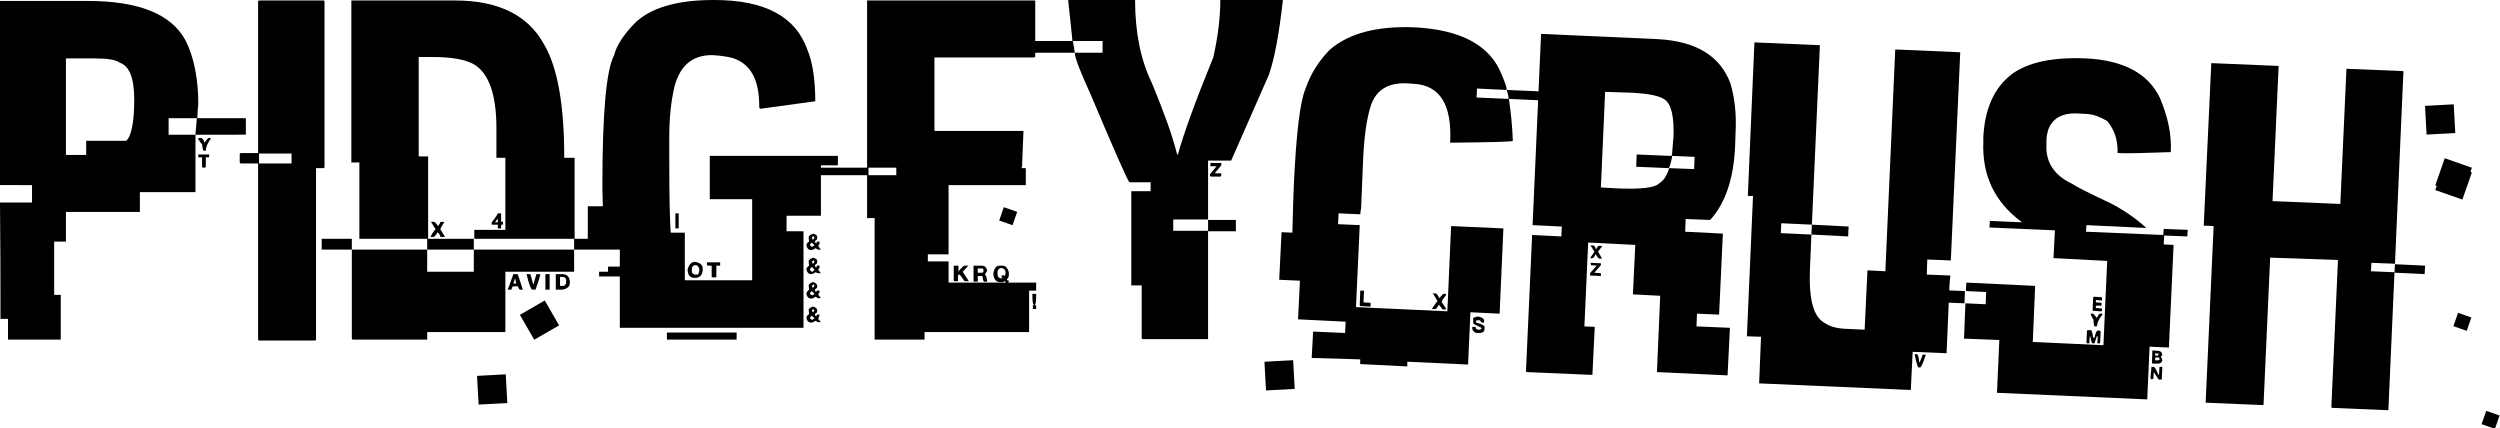 <?xml version="1.0" encoding="utf-8"?>
<svg class="logo" version="1.1" id="Layer_1" xmlns="http://www.w3.org/2000/svg" xmlns:xlink="http://www.w3.org/1999/xlink" x="0px" y="0px"
  viewBox="0 0 530.8 90.9" style="enable-background:new 0 0 530.8 90.9;" xml:space="preserve">
  <path d="M0,0.2h18.6c10.9,0,17.8,2.8,20.8,8.4c1.8,3.6,2.7,8.1,2.7,13.5c-0.1,1-0.2,2-0.2,3h10.3v3.5H41.5v-0.1
  c0.2-2.1,0.3-3.2,0.3-3.4h-6v3.5h5.7v12.2H29.7v4.2h-0.1C20.4,45,15.2,45,14,45v6.3h-2.5v11.3h1.4v9.5H1.7v-4.4H0.1v-3.7
  c0-4.3,0-11.3-0.1-21h6.8v-3.7H0V0.2z M14,12.4v20.5h4.3v-3h8.5c1.1-1,1.7-4,1.7-8.7c0-4.6-1-7.2-3.1-7.9c-0.8-0.6-2.5-0.9-5.3-0.9
  H14z M42.4,29.3h0.4c0.4,0.3,0.6,0.7,0.6,1l0.8-1h0.5v0.2c-0.6,0.9-1,1.7-1,2.5h-0.4c-0.2,0-0.3-0.5-0.4-1.4c-0.1,0-0.4-0.4-0.9-1.2
  L42.4,29.3z M42.2,32.8h2.2v0.6h-0.7v1.9c0,0.2-0.1,0.3-0.3,0.3h-0.3c-0.1,0-0.2-0.1-0.2-0.3v-1.9h-0.8V32.8z"/>
  <path d="M55.1,0.1h13.6c0.1,0,0.2,0.1,0.2,0.3v35c0,0.2-0.1,0.3-0.2,0.3h-1.6v36.3c0,0.2-0.1,0.3-0.3,0.3H55.1
  c-0.2,0-0.3-0.1-0.3-0.3V34.7h-3.6c-0.2,0-0.3-0.1-0.3-0.3v-1.6c0-0.2,0.1-0.3,0.3-0.3h3.6V0.3C54.9,0.1,55,0.1,55.1,0.1z M55,32.6
  v2.1h6.9v-2.1H55z"/>
  <path d="M68.2,50.7h6.5V53h16v4.7h9.9V53h21.3v4.7h-14.6v12.8H90.7v1.6H74.9c-0.1,0-0.2-0.1-0.2-0.3V53h-6.4V50.7z M74.7,0.1h21.9
  c9.2,0,15.5,3.1,18.9,9.3c2.9,4.9,4.3,12.9,4.3,24.1h2.2v17.2h-21.3v-1.9h6.6V33.5h-1.9v-6.3c0-7.1-1.6-11.6-4.7-13.5
  c-1.9-1.1-4.9-1.6-8.9-1.6h-2.9v21.1h2v17.5H76.3V34.5h-1.7V0.1z M90.7,50.7h9.9V53h-9.9V50.7z M91.5,47.1h0.7
  c0.1,0,0.4,0.3,0.8,0.9c0.3-0.4,0.5-0.7,0.5-0.9h0.8v0.1c-0.5,0.8-0.8,1.3-0.8,1.5l1,1.6h-1c0-0.3-0.2-0.6-0.6-1
  c-0.3,0.6-0.6,0.9-0.8,1h-0.7c0.5-1,0.9-1.5,1.1-1.6L91.5,47.1z M105.7,45.3h0.7v1.8h0.4v0.6h-0.4v0.8h-0.7v-0.8h-1.3v-0.5
  C105.3,46.1,105.7,45.4,105.7,45.3z M105.1,47.2h0.6v-0.7C105.6,46.5,105.4,46.7,105.1,47.2z M109,58.2h0.9c0.6,1.6,0.9,2.7,1.1,3.3
  h-0.6c-0.1,0-0.3-0.2-0.4-0.7h-1c-0.2,0-0.3,0.2-0.4,0.7h-0.8v-0.1C107.9,61.3,108.3,60.2,109,58.2z M109.3,59.2
  c0,0.1-0.1,0.4-0.3,1h0.6c-0.1-0.5-0.2-0.9-0.2-1H109.3z M111.8,58.2h0.8l0.6,2.1h0.1c0-0.1,0.2-0.8,0.6-2.1h0.8
  c0,0.3-0.3,1.4-1,3.3h-0.7C112.7,61.4,112.3,60.3,111.8,58.2z M115.8,58.2h0.9v3.3h-0.9V58.2z M118,58.2h1.4c1,0,1.6,0.6,1.6,1.8
  c0,0.8-0.5,1.3-1.6,1.5H118V58.2z M118.9,58.9v1.8h0.8c0.1,0,0.3-0.2,0.5-0.5v-0.9c0-0.1-0.2-0.3-0.5-0.5H118.9z M121.9,50.7h14.2
  V53h-14.2V50.7z"/>
  <path d="M151.5,0h0.1c10.8,0,17.3,3.5,19.8,10.5c1.1,2.6,1.7,6.3,1.7,11l-11.7,1.6l-0.2-0.3v-0.3c0-5.7-1.9-9-5.7-10.2
  c-1.2-0.3-2.6-0.5-4.3-0.6c-4.2,0-6.8,2.2-8,6.7c-0.7,3-1.1,6.5-1.1,10.6v5.6c0,6.6,0.1,11.5,0.3,14.8h3v10.1h14.3V42.3h-9v-9.2
  h27.2v2h-3.6v10.7H167v3.3h3.6v20.5h-39V58.7h-4.4v-1h1.9v-1.1h2.5v-4.1h-6.8v-8.7h3.2c-0.1-2.5-0.1-4-0.1-4.4
  c0-15.3,0.8-24.5,2.5-27.7c0.5-2,1.9-4.2,4.2-6.6C137.9,1.7,143.6,0,151.5,0z M141.6,70.6h14.8v1.5h-14.8V70.6z M143.4,45.3h0.7v3.2
  h-0.7V45.3z M147.6,55.6c1,0.2,1.6,0.6,1.6,1.4v0.4c-0.1,1-0.6,1.6-1.6,1.6h-0.1c-1,0-1.5-0.6-1.5-1.8
  C146.3,56.1,146.8,55.6,147.6,55.6z M146.9,57.2v0.6c0,0.1,0.2,0.3,0.5,0.5h0.6c0.3,0,0.4-0.3,0.5-1c0-0.4-0.2-0.7-0.6-1h-0.1
  C147.1,56.3,146.9,56.6,146.9,57.2z M150.3,55.7h2.6v0.7h-0.8v2.3c0,0.1-0.1,0.2-0.3,0.2h-0.4c-0.2,0-0.3-0.1-0.3-0.2v-2.3h-0.7
  c-0.2,0-0.3-0.1-0.3-0.2V55.7z M172.7,49.6c0.5,0.2,0.8,0.4,0.8,0.6v0.5c0,0.1-0.2,0.3-0.5,0.5c0.1,0.1,0.1,0.3,0.1,0.4h0.3v-0.3
  h0.6v0.2c0,0.4-0.1,0.6-0.3,0.6c0,0.1,0.2,0.4,0.6,0.9h-0.7l-0.4-0.3c-0.3,0.2-0.7,0.4-1,0.4c-0.5,0-0.9-0.4-1-1.1
  c0.1-0.3,0.3-0.6,0.6-0.7c-0.1-0.4-0.1-0.8-0.1-1C171.8,50,172.1,49.8,172.7,49.6z M172.7,54.7c0.5,0.2,0.8,0.4,0.8,0.6v0.5
  c0,0.1-0.2,0.3-0.5,0.5c0.1,0.2,0.1,0.3,0.1,0.4h0.3v-0.3h0.6v0.2c0,0.4-0.1,0.6-0.3,0.6c0,0.1,0.2,0.3,0.6,0.8h-0.7l-0.4-0.2
  c-0.3,0.2-0.7,0.4-1,0.4c-0.5,0-0.9-0.4-1-1.1c0.1-0.3,0.3-0.5,0.6-0.7c-0.1-0.4-0.1-0.8-0.1-1C171.8,55.1,172.1,54.9,172.7,54.7z
  M172.5,59.9c0.4,0,0.7,0.2,1,0.6V61c0,0.1-0.2,0.3-0.5,0.5c0.1,0.2,0.1,0.3,0.1,0.4h0.3v-0.2h0.6v0.1c0,0.4-0.1,0.6-0.3,0.6
  c0,0.1,0.2,0.4,0.6,0.9h-0.7l-0.4-0.3c-0.3,0.2-0.7,0.4-1,0.4c-0.5,0-0.9-0.4-1-1.1c0.1-0.3,0.3-0.6,0.6-0.8l-0.1-0.8v-0.2
  C171.8,60.3,172.1,60.1,172.5,59.9z M172.5,65.1c0.4,0,0.7,0.2,1,0.6v0.5c0,0.1-0.2,0.3-0.5,0.5c0.1,0.1,0.1,0.3,0.1,0.4h0.3v-0.3
  h0.6v0.1l-0.3,0.9c0.1,0,0.3,0.2,0.6,0.6h-0.7l-0.4-0.3c-0.3,0.2-0.7,0.4-1,0.4c-0.5,0-0.9-0.4-1-1.1c0.1-0.3,0.3-0.6,0.6-0.7
  l-0.1-0.9v-0.1C171.8,65.5,172.1,65.3,172.5,65.1z M172.3,51.5l-0.3,0.4V52c0,0.1,0.1,0.3,0.4,0.4c0.3-0.1,0.5-0.3,0.5-0.4
  L172.3,51.5z M172.3,56.7l-0.3,0.4v0.2c0,0.1,0.1,0.2,0.4,0.4c0.3-0.1,0.5-0.3,0.5-0.4C172.6,56.8,172.4,56.7,172.3,56.7z
  M172.3,61.8l-0.3,0.4v0.1c0,0.1,0.1,0.2,0.4,0.4c0.3-0.1,0.5-0.2,0.5-0.4L172.3,61.8z M172.3,67l-0.3,0.4v0.1
  c0,0.1,0.1,0.3,0.4,0.4c0.3-0.1,0.5-0.2,0.5-0.4L172.3,67z M172.4,50.5c0.1,0.1,0.1,0.3,0.1,0.4c0.1,0,0.3-0.1,0.4-0.4
  c0-0.2-0.1-0.3-0.2-0.3C172.5,50.2,172.4,50.3,172.4,50.5z M172.4,55.6c0.1,0.1,0.1,0.3,0.1,0.4c0.1,0,0.3-0.1,0.4-0.4
  c0-0.2-0.1-0.3-0.2-0.3C172.5,55.4,172.4,55.5,172.4,55.6z M172.4,60.7c0.1,0.2,0.1,0.3,0.1,0.4c0.1,0,0.3-0.1,0.4-0.4
  c0-0.2-0.1-0.3-0.2-0.3C172.5,60.5,172.4,60.6,172.4,60.7z M172.4,65.9c0.1,0.2,0.1,0.3,0.1,0.4c0.1,0,0.3-0.1,0.4-0.4
  c0-0.1-0.1-0.2-0.2-0.2C172.5,65.7,172.4,65.7,172.4,65.9z"/>
  <path d="M184.3,0.1h35.5v11.8c0,0.2-0.1,0.3-0.3,0.3h-21.1v15.6h18.9v0.1c0,0.5-0.1,3-0.3,7.6c-0.1,0-0.1,0.1-0.1,0.2h0.9v3.6h-16.4
  V54h-4.4v1.5h4.4V60H220v1.7h-1.5v8.8h-22.2v1.6h-10.6V46.3h-1.6v-9.1h-11.5v-1.6h11.5V0.1z M184.4,35.6v1.6h5.9v-1.6H184.4z
  M202.6,56.4h0.9v1.2h0.1c0-0.2,0.4-0.6,1.1-1.2h0.9l-1.2,1.3l1.3,2h-0.9c-0.6-0.9-1-1.4-1.1-1.4c-0.2,0-0.3,0.1-0.3,0.3v1.1h-0.9
  V56.4z M206.8,56.4h1.7c0.5,0,0.9,0.3,1.1,1c0,0.1-0.2,0.4-0.5,0.9c0.2,0,0.4,0.5,0.5,1.5H209c-0.2,0-0.3-0.4-0.4-1.2h-1v1.2h-0.9
  V56.4z M207.6,57.1v0.8h0.9c0.2,0,0.3-0.1,0.3-0.3v-0.3c0-0.2-0.1-0.3-0.3-0.3H207.6z M212.3,56.4h0.5c0.7,0,1.2,0.5,1.4,1.5v0.5
  c0,0.3-0.1,0.6-0.4,0.9v0.2c0.2,0,0.4,0.1,0.4,0.2c0,0.1-0.1,0.3-0.4,0.4c-0.1,0-0.3-0.1-0.4-0.4l-0.6,0.2h-0.5
  c-0.8,0-1.3-0.6-1.4-1.8C211.1,56.8,211.6,56.4,212.3,56.4z M211.8,57.8v0.4c0,0.6,0.3,0.9,0.9,0.9h0.1v-0.2h-0.2v-0.1
  c0-0.1,0.1-0.3,0.4-0.4l0.4,0.2c0,0,0-0.3,0.1-0.7c0-0.6-0.4-1-1-1C212,57.1,211.8,57.3,211.8,57.8z M219.3,62.4h0.7v0.2
  c0,1.4-0.1,2.2-0.4,2.2c-0.2,0-0.4-0.5-0.4-1.6V62.4z M219.3,64.8h0.7v0.8h-0.7V64.8z"/>
  <path d="M218.2,8.7h9.6l0.4,2.5h-10V8.7z M226.8,0H241c0,6.9,1.2,12.8,3.6,17.7c2.6,6.3,4.4,11.3,5.3,15v0.1h0.2
  c1.2-4.4,3.7-11.3,7.5-20.6c1-4.4,1.5-8.5,1.5-12.3h13.3c-0.8,7.2-1.8,12.6-3,16l-8,18.2h-4.9v12.5h-7.4v2.4h7.4v23h-13.8
  c-0.2,0-0.3-0.1-0.3-0.3V60.6h-2.2v-20h4.1v-1.9h-4.5c-0.4-0.4-3.2-6.7-8.3-18.8c-2.2-4.8-3.3-7.7-3.3-8.7h5.9V8.7h-6.4
  C227.2,3.4,226.8,0.5,226.8,0z M256.5,46.7h5.9v2.4h-5.9V46.7z M257.1,34.6h2.2v0.5l-1.4,1.7h1.4v0.4c0,0.2-0.1,0.3-0.3,0.3h-1.8
  c-0.2,0-0.3-0.1-0.3-0.3V37l1.4-1.7h-1.3V34.6z"/>
  <path d="M300.3,5.8c10,0.5,16.2,3.9,18.6,10.2c0.7,1.6,1,2.6,1,3.1l-6.3-0.3l-0.1,1.9l6.8,0.3l0-0.1c0-0.3-0.1-0.9-0.4-1.8l11.6,0.5
  l-0.1,1.9l-11-0.5l0,0.2c0.4,2.7,0.7,5.6,0.8,8.7c0,0.2-4.4,0.3-13.3,0.4l0-0.1c0.4-8-2.2-12.1-7.7-12.4l-1.4-0.1
  c-4.1-0.2-6.7,1.4-7.8,4.9c-0.9,2.9-1.4,6.8-1.6,11.6l-0.4,9.8l-0.2,1.5l-4.6-0.2l-0.1,2.3l4.6,0.2l-0.8,17.4l19.4,0.9l0.8-18.1
  l11.1,0.5l-0.8,18.1l-6.2-0.3l-0.5,11.1l-12.9-0.6l0,1l-10-0.5l0-1L278.5,76l0.3-5.6l6.8,0.3l0.1-2.4l-10.1-0.5l0.4-8.2l-4.4-0.2
  l0.5-10.1l2.3,0.1c0.1-4.2,0.2-7.5,0.3-10c0.5-10.9,1.3-17.8,2.5-20.6c1.1-3.2,2.9-6,5.2-8.3C286.5,7,292.5,5.5,300.3,5.8z
  M289,61.7l0.6,0l-0.1,2.5l1.5,0.1l0,0.8l-2.1-0.1c-0.1,0-0.2-0.1-0.2-0.3l0.1-2.8C288.8,61.7,288.9,61.7,289,61.7z M304.1,62.3
  l0.8,0c0.4,0.4,0.6,0.7,0.6,1c0.1,0,0.4-0.3,0.9-0.9l0.6,0l0,0.3c-0.6,0.7-0.9,1.2-0.9,1.5c0.1,0,0.4,0.5,0.9,1.3l0,0.2l-0.7,0
  l-0.8-1c-0.3,0.6-0.6,0.9-0.7,0.9l-0.8,0c0.2-0.3,0.6-0.9,1.2-1.7l-0.9-1.5L304.1,62.3z M313.9,67.2c0.8,0.2,1.2,0.5,1.2,0.8l0,0.5
  l-0.5,0l-0.4-0.5l-0.5,0c-0.2,0-0.3,0.1-0.3,0.2l0,0.3c1.2,0.3,1.8,0.6,1.8,0.9l0,0.4c0,0.6-0.4,0.9-1.1,0.9l-0.5,0
  c-0.4,0-0.8-0.3-1-0.8l0-0.5l0.7,0c0,0.4,0.2,0.6,0.7,0.6l0.2,0c0.1,0,0.2-0.1,0.4-0.3c0-0.1-0.6-0.4-1.7-0.9l-0.1-0.3l0-0.6
  C312.6,67.5,313,67.3,313.9,67.2z"/>
  <path d="M327.2,7.2l24.6,1.1c8.2,0.4,13.4,3.5,15.6,9.4c0.9,3,1.3,6.5,1.1,10.3l-0.1,3c-0.3,7-2.1,12.2-5.3,15.7l-5.2-0.2l-0.1,2.7
  l8,0.4l-0.8,17.2l-4.7-0.2l-0.1,2.7l7.1,0.3l-0.5,10.1l-15-0.7l0.7-16.2l-5.8-0.3l0.5-10.5l-10-0.5l-0.8,17.8l2.2,0.1l-0.5,10.2
  L324.2,79c-0.2,0-0.2-0.1-0.2-0.3l1.3-28.8l6.2,0.3l0.1-2.1l-6.2-0.3L327.2,7.2z M337.7,52.1l0.6,0c0.3,0.2,0.5,0.4,0.5,0.8
  c0.1,0,0.3-0.2,0.5-0.7l0.8,0l0,0.2l-0.8,1c0,0.1,0.3,0.5,0.8,1.4l0,0.1l-0.6,0c-0.1,0-0.3-0.3-0.7-0.9c-0.3,0.5-0.5,0.8-0.6,0.8
  l-0.6,0c0.6-0.8,0.9-1.3,0.9-1.4L337.7,52.1z M337.7,55.8l2.2,0.1l0,0.4l-1.4,1.6l1.4,0.1l0,0.6l-2.3-0.1l0-0.5l1.4-1.6l-1.2-0.1
  L337.7,55.8z M340.8,19.5l-0.9,20.3l3.4,0.2c5.1,0.2,8.1-0.1,9-1.1c0.9-0.5,1.6-1.6,2.1-3.2l5.3,0.2l0.1-2.6l-4.8-0.2l0,0.3
  c-0.3,1.5-0.6,2.3-0.7,2.3l-6.9-0.3l0.1-2.6l7.2,0.3c0.2,0,0.3-0.1,0.3-0.2c0.2-2.1,0.2-3.2,0.3-3.5c0.2-4.5-0.4-7.3-1.9-8.3
  c-1.2-0.8-3.4-1.2-6.6-1.4L340.8,19.5z"/>
  <path d="M372.5,9l13.9,0.6l-1.7,38.1l-6.5-0.3l-0.1,2.1l6.5,0.3l-0.3,7.1c-0.3,6.5,0.7,10.3,3,11.6c1.1,0.8,2.6,1.2,4.3,1.3l4.3,0.2
  l0.6-12.6l3.8,0.2l2.1-47.1l13.8,0.6l-2,44.2l-5-0.2l-0.1,3.2l5,0.2c-0.1,1.1-0.2,1.9-0.2,2.4l-0.6,14.1l-7.2-0.3l-0.4,8.1
  l-32.2-1.4l0.4-9.9l-3-0.1l1.3-29.8l-1.1,0L372.5,9z M384.7,47.7l7.8,0.4l-0.1,2.1l-7.8-0.4L384.7,47.7z M406.5,75.2l0.5,0
  c0.2,0,0.4,0.6,0.5,1.7l0.1,0c0.4-1,0.6-1.5,0.6-1.6l0.7,0c-0.6,1.8-1,2.7-1.2,2.7l-0.4,0C407.2,78,406.9,77.1,406.5,75.2z"/>
  <path d="M412.4,61.6l4.8,0.2l-0.1,2.6l-4.8-0.2L412.4,61.6z M442.9,12.4c8,0.4,13.2,3.2,15.7,8.4c1.7,4,2.5,7.8,2.3,11.5l-0.1,0
  c-5.5,0.2-9.2,0.3-11.2,0.2c0.1-2.6-0.6-4.9-2.2-6.8c-1.5-0.9-2.9-1.4-4.2-1.5l-2-0.1c-3.4-0.2-5.6,1.1-6.4,3.7
  c-0.2,0.8-0.3,1.4-0.3,1.8l0,1.1c-0.2,3.8,1.7,6.6,5.6,8.4c0.3,0.3,3,1.7,8.1,4.1c2.7,1.4,5.2,3.1,7.4,5.1l0,0.1l-12.6-0.6l-0.1,1.4
  l16.6,0.7l-0.1,2l2.1,0.1l-1,21.8l-4.1-0.2l-0.5,11.2l-31.9-1.4l0.5-11.2l-7.5-0.3l0.3-7.5l4.3,0.2l0.1-2.6l-4.3-0.2l0.1-1.8
  l14.6,0.7l-0.5,11.9l15,0.7l0.8-17.9L436,54.8l0.3-5.9l-13.9-0.6l0.1-1.4l6.7,0.3l0-0.1c-5.7-4.2-8.4-9.9-8.1-17l0-1
  c0.3-6,2.3-10.5,6.1-13.4C430.7,13.2,435.9,12.1,442.9,12.4z M443.4,70.1l0.5,0c0.2,0,0.4,0.5,0.5,1.6l0.3,0c0.2-1,0.5-1.5,0.6-1.5
  l0.5,0c0.1,0,0.2,0.1,0.2,0.3l-0.1,2.2c0,0.2-0.1,0.2-0.2,0.2l-0.4,0l0.1-1.5l-0.2,0l-0.5,1.5l-0.4,0c-0.2,0-0.3-0.5-0.5-1.5l-0.1,0
  l-0.1,1.5l-0.4,0c-0.2,0-0.2-0.1-0.2-0.3l0.1-2.2C443.1,70.1,443.2,70.1,443.4,70.1z M443.9,66.6l0.5,0c0.1,0,0.3,0.3,0.8,0.9
  c0.3-0.6,0.5-0.9,0.6-0.9l0.4,0c0.2,0,0.2,0.1,0.2,0.2c-0.7,0.8-1.1,1.6-1.2,2.5l-0.4,0c-0.2,0-0.3-0.5-0.3-1.4
  C444.1,67.3,443.9,66.8,443.9,66.6z M444.6,63l1.5,0.1c0.2,0,0.2,0.1,0.2,0.3l0,0.4l-1.3-0.1l0,0.5l1.2,0.1l0,0.4
  c0,0.2-0.1,0.2-0.2,0.2l-1,0l0,0.5l1.3,0.1l0,0.4c0,0.1-0.1,0.2-0.3,0.2l-1.5-0.1c-0.2,0-0.2-0.1-0.2-0.2l0.1-2.3
  C444.4,63.1,444.5,63,444.6,63z M457,74.4l1.2,0.1c0.6,0,0.9,0.4,0.9,1c-0.2,0-0.3,0.1-0.3,0.2c0.2,0.3,0.3,0.6,0.3,0.9
  c-0.2,0.5-0.7,0.7-1.3,0.6l-0.7,0c-0.2,0-0.2-0.1-0.2-0.3L457,74.4z M456.8,77.9l0.5,0c0.2,0,0.5,0.6,1,1.7l0.1,0l0.1-1.7l0.6,0
  l-0.1,2.5c0,0.2-0.1,0.2-0.3,0.2l-0.3,0c-0.1,0-0.4-0.5-1.1-1.6l-0.1,1.3c0,0.2-0.1,0.2-0.3,0.2l-0.1,0c-0.2,0-0.2-0.1-0.2-0.3
  L456.8,77.9z M457.6,75l0,0.5l0.5,0c0.1,0,0.2-0.1,0.2-0.2l0-0.2L457.6,75z M457.6,75.9l0,0.6l0.6,0c0.2,0,0.3-0.1,0.3-0.2l0-0.1
  c0-0.2-0.1-0.3-0.2-0.3L457.6,75.9z M459.4,48.6l5.1,0.2l-0.1,1.4l-5.1-0.2L459.4,48.6z"/>
  <path d="M469.5,13.4l14.3,0.6l-1.3,28.7l14.4,0.6l1.3-28.7l12.1,0.5l-1.8,40.9l-5-0.2l-0.1,1.8l5,0.2l-1.3,29.3l-11.9-0.5
  c-0.2,0-0.2-0.1-0.2-0.3l1.4-31.1L482,54.7l-1.4,31.1c0,0.2-0.1,0.2-0.3,0.2l-12-0.5L470,48l-2.1-0.1L469.5,13.4z M508.5,56.1
  l6.4,0.3l-0.1,1.8l-6.4-0.3L508.5,56.1z"/>
  <rect x="111.5" y="64.9" transform="matrix(0.866 -0.5 0.5 0.866 -18.63 66.393)" width="6.1" height="6.1"/>
  <rect x="101.4" y="79.6" transform="matrix(0.999 -5.431075e-02 5.431075e-02 0.999 -4.335 5.793)" width="6.1" height="6.1"/>
  <rect x="268.5" y="76.6" transform="matrix(0.999 -5.431075e-02 5.431075e-02 0.999 -3.924 14.864)" width="6.1" height="6.1"/>
  <rect x="514.8" y="22.3" transform="matrix(0.999 -5.431075e-02 5.431075e-02 0.999 -0.615 28.162)" width="6.1" height="6.1"/>
  <rect x="518" y="34.2" transform="matrix(0.944 0.33 -0.33 0.944 41.365 -169.626)" width="6.1" height="6.1"/>
  <rect x="518" y="35.2" transform="matrix(0.944 0.33 -0.33 0.944 41.694 -169.571)" width="6.1" height="6.1"/>
  <rect x="521.4" y="66.6" transform="matrix(0.944 0.33 -0.33 0.944 51.672 -168.511)" width="3" height="3"/>
  <rect x="527.4" y="87.4" transform="matrix(0.944 0.33 -0.33 0.944 58.855 -169.32)" width="3" height="3"/>
  <rect x="212.6" y="44.3" transform="matrix(0.944 0.33 -0.33 0.944 27.063 -67.985)" width="3" height="3"/>
</svg>
